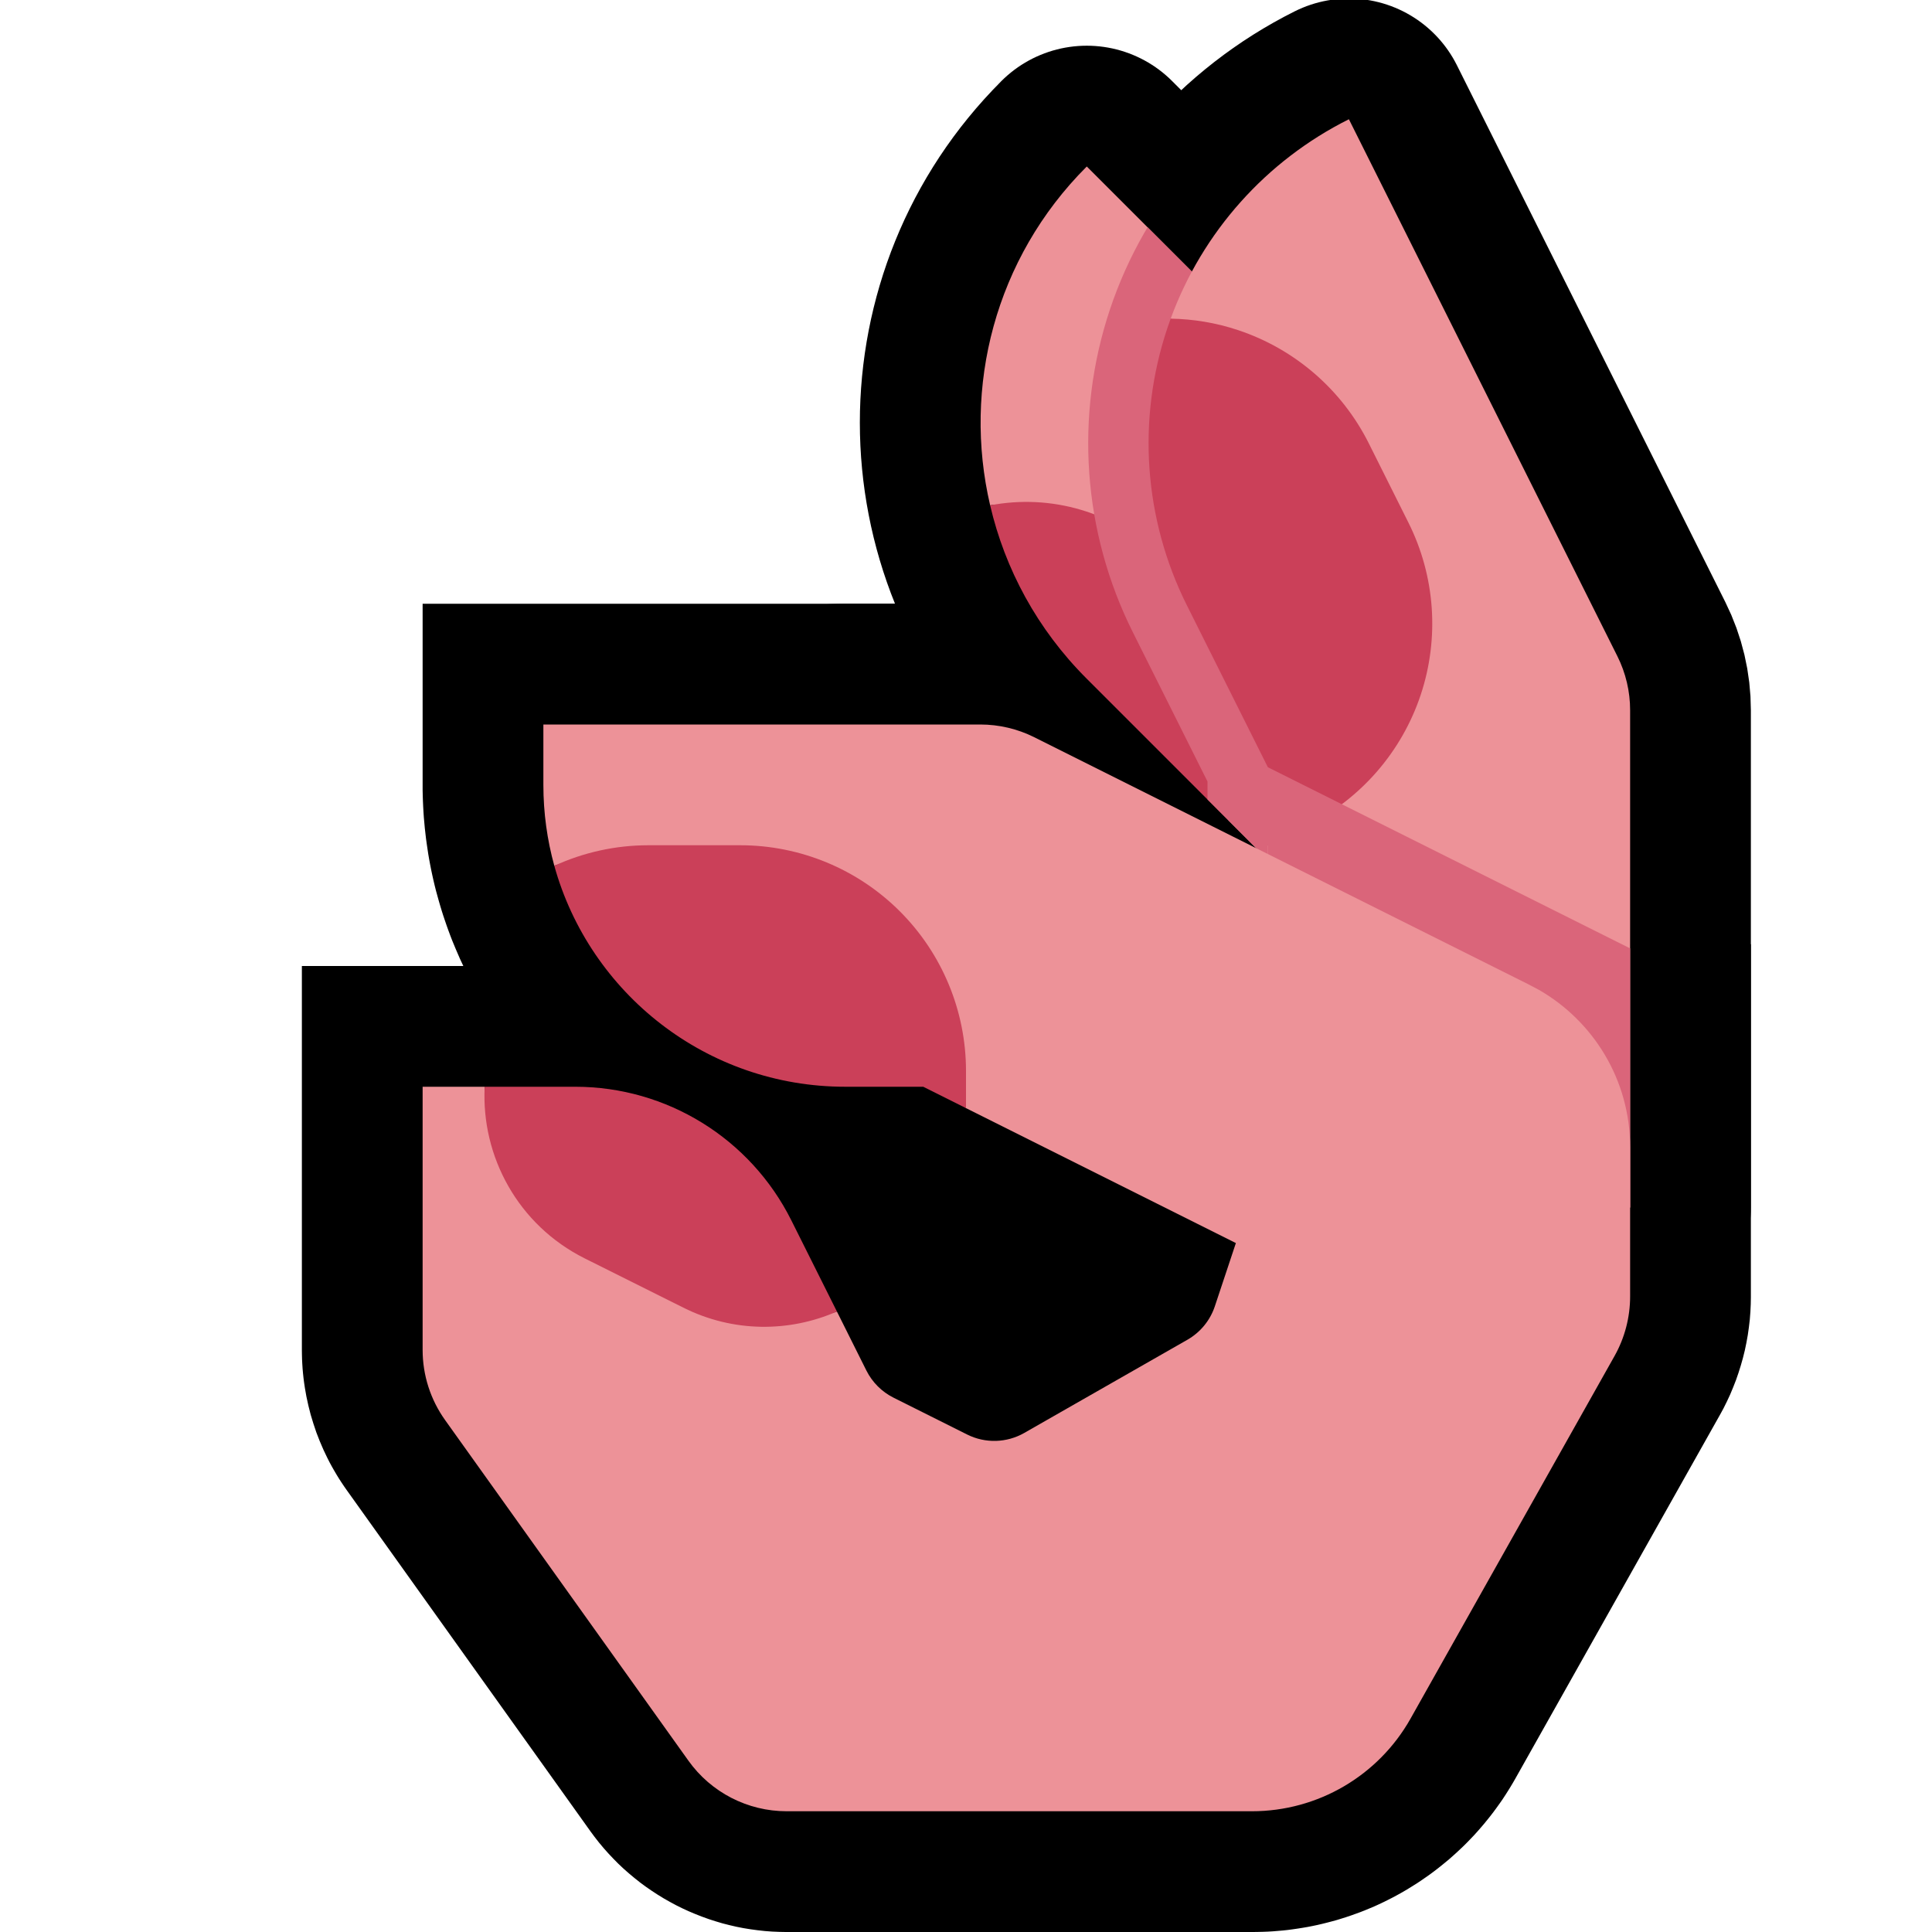 <svg clip-rule="evenodd" fill-rule="evenodd" stroke-linejoin="round" stroke-miterlimit="1.414" viewBox="0 0 32 32" xmlns="http://www.w3.org/2000/svg" xmlns:xlink="http://www.w3.org/1999/xlink"><clipPath id="a"><path clip-rule="evenodd" d="m0 0h32v32h-32z"/></clipPath><clipPath id="b"><path clip-rule="nonzero" d="m26.743 11.5-4.243 4.243s-2.273-2.274-4.501-4.502c-2.343-2.342-2.343-6.14 0-8.482.001-.001.001-.002.001-.002 2.914 2.915 5.828 5.829 8.743 8.743z"/></clipPath><path d="m0 0h32v32h-32z" fill="none"/><g clip-path="url(#a)"><path d="m29 21.488-.002.113-.006.128-.01.129-.015.127-.018.127-.023.128-.026.125-.031.125-.035.124-.038.121-.042.122-.047.12-.049.118-.055.118-.057.115-.054.099-3.393 6.032-.038.066-.043.072-.044.071-.046.072-.046.07-.047.067-.049.068-.05.068-.05.065-.052.065-.053.065-.054.063-.054.062-.056.062-.057.06-.057.059-.058.058-.06.057-.061.057-.06.054-.061.054-.064.053-.064.052-.064.051-.065.05-.065.048-.067.047-.068.047-.067.045-.07.044-.069.043-.07.042-.071.041-.071.039-.073.039-.073.037-.073.036-.074.035-.075.034-.076.032-.075.031-.076.03-.077.028-.078.028-.077.026-.079.025-.078.024-.08.022-.08.021-.08.02-.081.019-.081.017-.081.016-.082.014-.082.013-.082.012-.083.011-.083.009-.083.007-.084.007-.084.005-.084.003-.084.002-.076.001h-7.74l-.105-.002-.121-.005-.12-.009-.118-.013-.119-.016-.117-.019-.117-.023-.116-.027-.114-.029-.114-.034-.112-.036-.111-.04-.11-.043-.109-.046-.107-.049-.105-.052-.104-.056-.102-.058-.101-.062-.098-.064-.097-.067-.095-.07-.093-.074-.091-.076-.089-.078-.087-.082-.084-.085-.081-.086-.08-.09-.077-.092-.074-.095-.063-.085-4.043-5.66-.04-.057-.044-.066-.041-.063-.041-.067-.04-.068-.038-.067-.037-.068-.039-.077-.063-.132-.061-.142-.056-.144-.049-.146-.045-.148-.038-.15-.033-.151-.025-.142-.013-.087-.01-.078-.008-.076-.007-.077-.005-.078-.004-.077-.002-.079-.001-.068v-6.369h4.537l.097.001.106.003.106.004.105.007.105.008.105.01.104.012.104.014.103.016.103.017.103.019.102.021.101.022.101.025.101.026.099.027.099.03.099.031.098.033.097.034.097.036.096.038.095.039.094.04.093.043.093.044.092.045.091.048.091.048.089.05.089.052.087.053.087.054.086.057.085.057.083.059.084.061.081.062.081.063.08.065.079.066.077.068.077.068.075.071.074.071.073.073.072.074.071.076.069.077.068.078.067.079.065.081.065.082.063.083.061.084.06.086.059.087.058.088.055.089.055.09.053.091.051.092.05.094.045.087 1.1 2.2.446.223 1.907-1.089 1.139-3.418 9.517-1.586zm-20 .869.001.003.004.006 4.015 5.622.009.012h.015 7.693.025l.017-.001h.018l.016-.001.017-.002.016-.001.017-.002.017-.002.016-.002.017-.003.016-.003.016-.003.017-.004.015-.003.016-.004.016-.004.016-.005.016-.005.015-.005.016-.005.015-.005.015-.006.016-.006.015-.006.016-.007.014-.006.015-.007.015-.008.014-.007.014-.008.015-.008.014-.008.014-.008.014-.009.014-.009.014-.009.013-.009.013-.009.014-.01.013-.01.013-.011.013-.01.011-.01.013-.011.013-.012.012-.011.011-.011.012-.011.012-.012.011-.012.011-.012.011-.013.011-.013.01-.012.01-.013.011-.014.009-.012.009-.013.011-.016.009-.013.009-.014.009-.014.009-.015.012-.022 3.368-5.988.009-.015v-.001-.001h.001v-.001-.001-.001l.001-.001v-.001-.001-.001-.016-1.094l-2.483.414-.506 1.517-.039.108-.052.127-.058.125-.064.121-.069.118-.074.115-.078.11-.084.107-.09.104-.093.1-.097.094-.102.09-.107.087-.111.081-.114.077-.099.059-2.737 1.564-.068.038-.083.042-.084.04-.085.037-.086.034-.087.031-.089.03-.087.025-.089.024-.09.02-.089.018-.091.015-.09.012-.091.01-.091.006-.091.004-.091.001-.091-.001-.092-.005-.091-.007-.09-.01-.091-.012-.091-.016-.09-.018-.09-.021-.088-.024-.088-.027-.089-.03-.088-.032-.085-.035-.085-.038-.072-.034-1.254-.627-.09-.047-.106-.061-.101-.065-.099-.068-.097-.073-.093-.076-.089-.079-.087-.084-.083-.086-.08-.091-.077-.093-.072-.096-.068-.099-.065-.102-.061-.105-.047-.09-1.251-2.501-.02-.039-.016-.031-.017-.031-.018-.031-.018-.03-.019-.03-.019-.029-.02-.029-.019-.028-.021-.028-.021-.028-.021-.027-.022-.027-.022-.026-.023-.026-.023-.026-.024-.025-.023-.025-.025-.024-.025-.024-.025-.023-.025-.023-.026-.023-.026-.022-.026-.021-.028-.021-.027-.021-.028-.02-.028-.02-.028-.019-.028-.019-.03-.018-.029-.018-.03-.017-.029-.017-.031-.016-.03-.016-.031-.015-.031-.015-.031-.014-.032-.014-.031-.013-.032-.012-.032-.012-.032-.012-.033-.011-.033-.01-.033-.01-.033-.009-.033-.008-.034-.008-.034-.008-.034-.007-.033-.006-.035-.006-.034-.005-.035-.005-.035-.004-.035-.003-.034-.003-.036-.002-.035-.002-.036-.001h-.044-.519v2.349.008z"/><path d="m17 20h-3.006l-.084-.001-.09-.001-.089-.003-.089-.004-.09-.005-.088-.006-.089-.008-.088-.008-.089-.01-.087-.01-.087-.012-.088-.013-.086-.013-.087-.015-.086-.016-.086-.017-.085-.018-.085-.019-.085-.02-.084-.021-.084-.023-.083-.023-.083-.024-.083-.025-.082-.026-.082-.027-.081-.028-.081-.029-.081-.03-.085-.033-.152-.063-.157-.068-.154-.072-.152-.076-.15-.079-.148-.083-.145-.086-.143-.089-.141-.093-.138-.095-.137-.1-.133-.102-.13-.105-.129-.108-.125-.112-.123-.114-.12-.117-.117-.12-.114-.123-.111-.125-.109-.128-.105-.131-.103-.134-.099-.136-.095-.138-.093-.141-.089-.143-.086-.145-.083-.148-.079-.15-.076-.152-.072-.154-.068-.157-.063-.152-.033-.086-.03-.081-.029-.081-.027-.079-.028-.083-.026-.082-.025-.083-.024-.083-.023-.083-.023-.084-.021-.084-.02-.085-.019-.085-.018-.085-.017-.086-.016-.086-.015-.087-.013-.086-.013-.088-.012-.087-.01-.087-.01-.088-.008-.089-.008-.088-.006-.09-.005-.089-.004-.089-.003-.089-.002-.09v-.084-3.006h10zm-5.806-5.934.011.028.03.073.029.067.031.066.032.065.034.063.035.063.037.063.039.061.039.061.042.06.042.058.044.057.045.056.047.055.048.055.049.053.051.051.052.051.053.049.053.048.055.046.057.046.057.044.059.042.059.042.061.039.061.039.062.037.063.035.064.034.066.032.065.031.067.029.073.03.029.011.034.013.031.011v-1.83h-1.83l.012.032z"/><path d="m25.236 14.528.118.061.117.064.115.068.113.07.111.073.109.076.107.08.105.082.103.084.1.088.098.09.095.092.094.096.09.097.088.1.085.102.083.105.079.107.077.108.074.111.071.113.068.114.064.117.062.118.058.119.056.121.052.123.048.124.046.125.042.126.039.128.035.128.032.129.028.13.025.131.022.131.018.132.014.132.011.133.008.133.003.133.001.133-.004.133-.006.133-.011.133-.014.132-.017.132-.021.132-.024.131-.028.13-.031.129-.035.129-.038.127-.042.127-.045.125-.048.124-.051.123-.055.121-.058.12-.061.118-.064.117-.068.115-.07.113-.073.111-.076.109-.08.107-.082.105-.084.103-.088.1-.09.098-.092.096-.096.093-.097.09-.1.088-.103.085-.104.083-.107.079-.108.077-.111.074-.113.071-.114.068-.117.064-.118.062-.119.058-.121.056-.123.052-.124.049-.125.045-.126.042-.128.039-.128.035-.129.032-.13.028-.131.025-.131.022-.132.018-.132.014-.133.011-.133.008-.133.003-.133.001-.133-.004-.133-.006-.133-.011-.132-.013-.132-.018-.132-.021-.131-.024-.13-.028-.129-.031-.129-.035-.127-.038-.127-.042-.125-.045-.124-.048-.123-.051-.121-.055-.12-.058-6.952-3.476-.078-.003-.133-.009-.132-.012-.133-.016-.131-.02-.131-.023-.131-.026-.13-.03-.129-.033-.127-.037-.127-.04-.126-.043-.125-.047-.123-.05-.122-.054-.121-.056-.118-.06-.118-.063-.115-.066-.114-.069-.112-.072-.11-.075-.108-.078-.106-.081-.103-.084-.102-.086-.099-.089-.096-.092-.094-.094-.092-.096-.089-.099-.086-.102-.084-.103-.081-.106-.078-.108-.075-.11-.072-.112-.069-.114-.066-.115-.063-.118-.06-.118-.056-.121-.054-.122-.05-.123-.047-.125-.043-.126-.04-.127-.037-.127-.033-.129-.03-.13-.026-.131-.023-.131-.02-.131-.016-.133-.012-.132-.009-.133-.005-.133-.002-.133.002-.133.005-.133.009-.133.012-.132.016-.133.02-.131.023-.131.026-.131.03-.13.033-.129.037-.127.04-.127.043-.126.047-.125.05-.123.054-.122.056-.121.06-.118.063-.118.066-.115.069-.114.072-.112.075-.11.078-.108.081-.106.084-.103.086-.102.089-.099.092-.096.094-.094.096-.092.099-.089.102-.086.103-.084.106-.081.108-.078.11-.075.112-.072.114-.069.115-.066.118-.063.118-.06.121-.056.122-.054.123-.05.125-.046.126-.044.127-.04.127-.037.129-.033.13-.03.131-.026.131-.023.131-.02.133-.016.132-.012.133-.009.133-.005.133-.002h2.18l9.056 4.528z"/><path d="m26.743 11.5-4.243 4.243s-2.273-2.274-4.501-4.502c-2.343-2.342-2.343-6.14 0-8.482.001-.001.001-.002.001-.002 2.914 2.915 5.828 5.829 8.743 8.743z" fill="#565656" fill-rule="nonzero" stroke="#000" stroke-width="4"/><path d="m26.789 10.869c.139.278.211.584.211.895v8.236h-6v-7.292s-.603-1.206-1.343-2.685c-.711-1.423-.828-3.07-.325-4.579s1.585-2.757 3.008-3.468c.001-.001.002-.001.002-.001 1.482 2.965 2.964 5.93 4.447 8.894z" fill="#767676" fill-rule="nonzero" stroke="#000" stroke-width="4"/><path d="m14 19h5v4h-5z"/><path d="m16.4 8.37c-.457-1.952.076-4.089 1.599-5.611.001-.001.001-.002.001-.002 2.914 2.915 5.828 5.829 8.743 8.743l-4.243 4.243-2.157-2.158c.314-.464-2.946-5.406-3.943-5.215z" fill="#ed9298"/><path d="m16.4 8.37c.997-.191 2.069.099 2.842.872.252.252.509.509.758.758.531.531.829 1.25.829 2 0 .569-.172 1.121-.486 1.585l-2.344-2.344c-.821-.82-1.354-1.819-1.599-2.871z" fill="#cb4059"/><path d="m26.743 11.5-4.243 4.243s-2.273-2.274-4.501-4.502c-2.343-2.342-2.343-6.14 0-8.482.001-.001.001-.002.001-.002 2.914 2.915 5.828 5.829 8.743 8.743z" fill="none"/><g clip-path="url(#b)"><path d="m27 11.292v8.708h-6v-7.292s-.603-1.206-1.343-2.685c-.711-1.423-.828-3.07-.325-4.579s1.585-2.757 3.008-3.468c.001-.001.002-.001.002-.001 1.552 3.106 3.105 6.211 4.658 9.317z" fill="none" stroke="#da657a" stroke-width="2"/></g><path d="m19.39 5.278c.526-1.435 1.58-2.617 2.95-3.302.001-.001.002-.001.002-.001 1.482 2.965 2.964 5.93 4.447 8.894.139.278.211.584.211.895v8.236h-6v-6l.656-.328c.887-.444-1.888-8.388-2.266-8.394z" fill="#ed9298"/><path d="m19.39 5.278c.378.006.755.069 1.12.191.941.314 1.718.988 2.162 1.875.217.434.439.878.656 1.312.444.887.516 1.914.203 2.854-.314.941-.988 1.718-1.875 2.162l-.656.328v-1.292s-.603-1.206-1.343-2.685c-.711-1.423-.828-3.07-.325-4.579.019-.056.038-.111.058-.166z" fill="#cb4059"/><path d="m21 12.708 6 3v4.292h-6v-6l-.5-1z" fill="#da657a"/><path d="m20.47 20.589-4.47-2.235s-1.799-2.153-2.5-2.854-3.835-1.382-4.319-1.16c-.118-.427-.181-.876-.181-1.34v-1h7.236c.311 0 .617.072.895.211l8.174 4.087.182.096.002.001c.902.518 1.511 1.491 1.511 2.605v2.471c0 .347-.089.688-.259.99l-3.377 6.003c-.534.949-1.538 1.536-2.627 1.536-2.207 0-5.917 0-7.708 0-.646 0-1.252-.312-1.627-.838-1.044-1.461-3.17-4.438-4.029-5.64-.243-.34-.373-.746-.373-1.163 0-1.349 0-4.359 0-4.359h1.028c-.06 1.155 5.046 4.068 5.834 3.723l.489.979c.097.193.254.35.447.447.323.162.843.422 1.223.612.299.149.653.139.944-.027.717-.409 2.076-1.186 2.703-1.544.214-.123.375-.319.453-.552z" fill="#ed9298"/><g fill="#cb4059"><path d="m8.028 18h1.5c1.515 0 2.9.856 3.578 2.211l.756 1.512c-.788.345-1.717.35-2.545-.065-.536-.267-1.098-.549-1.634-.816-1.101-.551-1.715-1.687-1.655-2.842z"/><path d="m9.181 14.34c.484-.222 1.015-.34 1.558-.34h1.522c.992 0 1.943.394 2.644 1.095s1.095 1.652 1.095 2.643v.616l-.708-.354h-1.292c-2.297 0-4.233-1.549-4.819-3.66z"/></g></g></svg>